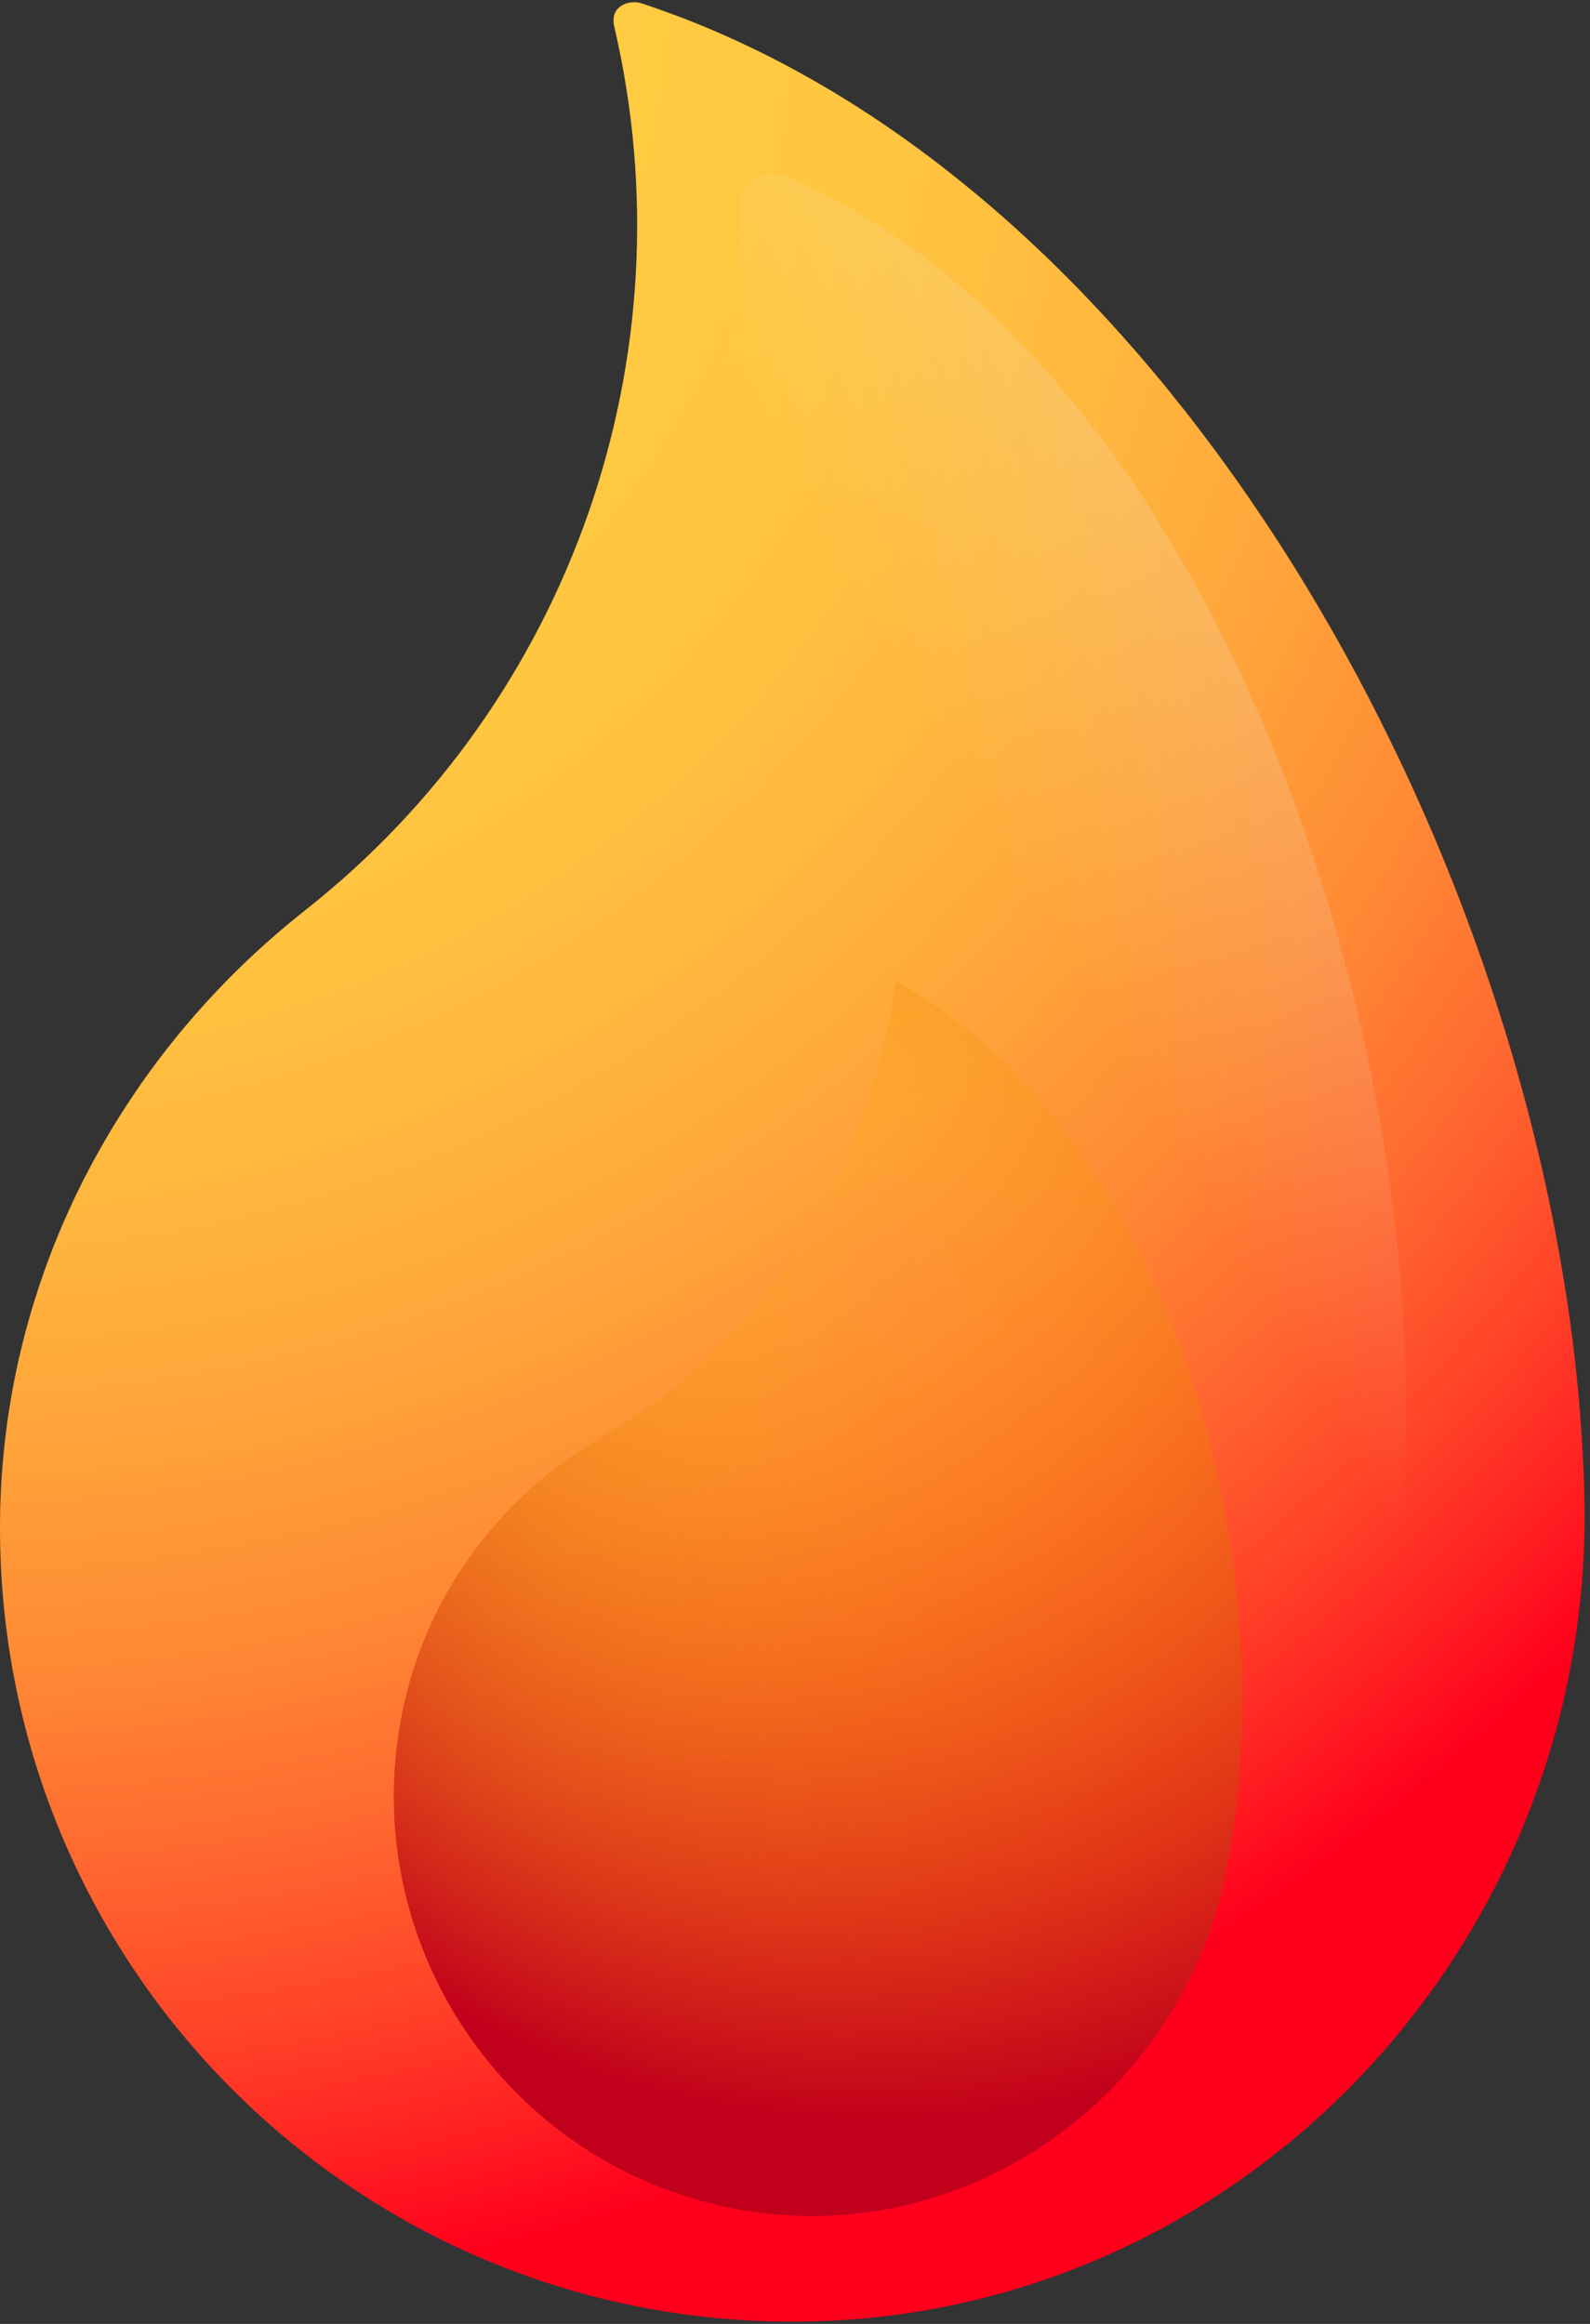 <svg width="26" height="38" viewBox="0 0 26 38" fill="none" xmlns="http://www.w3.org/2000/svg">
<rect x="0" y="0" width="26" height="38" fill="#333333" stroke="none"/>
<g clip-path="url(#clip0_68_1665)">
<path d="M25.912 24.764C25.912 24.82 25.911 24.876 25.911 24.932C25.906 25.412 25.876 25.885 25.82 26.353C25.684 27.519 25.394 28.642 24.972 29.7C24.952 29.749 24.933 29.799 24.912 29.848C24.892 29.896 24.871 29.945 24.851 29.995C24.83 30.043 24.809 30.092 24.788 30.141C24.777 30.164 24.766 30.187 24.757 30.211C24.743 30.241 24.73 30.27 24.716 30.3C24.695 30.348 24.673 30.396 24.65 30.444C22.853 34.261 19.294 37.099 15.016 37.798C14.959 37.807 14.903 37.816 14.847 37.824C14.633 37.855 14.418 37.882 14.201 37.904C13.817 37.941 13.428 37.96 13.034 37.963C5.843 38.005 0 32.178 0 24.983C0 24.868 0.002 24.753 0.004 24.638C0.006 24.581 0.008 24.523 0.011 24.466C0.012 24.424 0.014 24.382 0.017 24.34C0.029 24.096 0.048 23.854 0.075 23.614C0.087 23.506 0.1 23.397 0.114 23.29C0.14 23.1 0.171 22.911 0.205 22.723C0.215 22.669 0.225 22.613 0.237 22.558C0.257 22.455 0.278 22.353 0.3 22.252C0.31 22.209 0.32 22.166 0.331 22.123C0.419 21.744 0.526 21.372 0.648 21.006C0.665 20.954 0.683 20.902 0.702 20.85C0.716 20.807 0.731 20.765 0.747 20.722C0.779 20.631 0.813 20.542 0.848 20.452C0.864 20.409 0.881 20.367 0.898 20.325C0.926 20.255 0.955 20.185 0.984 20.115C1.007 20.06 1.031 20.004 1.056 19.949C1.08 19.893 1.104 19.839 1.129 19.784C1.157 19.721 1.187 19.659 1.216 19.597C1.238 19.55 1.26 19.504 1.284 19.457C1.31 19.403 1.337 19.349 1.364 19.295C1.392 19.241 1.419 19.188 1.447 19.135C1.475 19.081 1.503 19.028 1.532 18.975C1.561 18.923 1.589 18.87 1.619 18.818C1.645 18.771 1.672 18.725 1.698 18.679C1.856 18.405 2.024 18.137 2.202 17.876C2.229 17.834 2.258 17.792 2.287 17.75C2.836 16.961 3.47 16.234 4.175 15.581C4.438 15.338 4.711 15.105 4.992 14.883C9.334 11.46 11.302 5.827 10.045 0.437C9.966 0.1 10.273 0.002 10.46 0.046C10.469 0.049 10.478 0.051 10.487 0.054C10.492 0.056 10.497 0.058 10.502 0.058C10.562 0.079 10.623 0.099 10.683 0.12C10.84 0.174 10.997 0.231 11.152 0.29C11.196 0.307 11.241 0.325 11.285 0.342C11.338 0.364 11.392 0.385 11.445 0.407C11.489 0.425 11.533 0.443 11.577 0.461C11.628 0.483 11.678 0.504 11.728 0.526C11.784 0.55 11.841 0.575 11.897 0.6C12.026 0.658 12.154 0.717 12.28 0.778C12.337 0.804 12.393 0.832 12.449 0.86C12.556 0.913 12.663 0.967 12.77 1.023C12.824 1.052 12.878 1.079 12.931 1.109C12.996 1.144 13.061 1.179 13.125 1.216C13.511 1.429 13.889 1.659 14.261 1.904C14.326 1.947 14.39 1.99 14.454 2.034C14.962 2.379 15.457 2.753 15.938 3.153C15.998 3.202 16.057 3.252 16.116 3.302C16.305 3.462 16.492 3.626 16.676 3.795C16.734 3.848 16.792 3.902 16.85 3.956C17.15 4.234 17.443 4.524 17.731 4.823C17.78 4.875 17.83 4.927 17.879 4.979C17.942 5.046 18.004 5.112 18.066 5.179C18.114 5.232 18.163 5.285 18.211 5.338C18.266 5.399 18.321 5.459 18.375 5.52C18.436 5.588 18.496 5.657 18.556 5.725C18.598 5.774 18.64 5.823 18.682 5.871C18.741 5.94 18.799 6.009 18.857 6.078C18.91 6.142 18.963 6.205 19.015 6.268C19.067 6.332 19.12 6.396 19.171 6.461C19.22 6.521 19.268 6.581 19.316 6.642C19.347 6.68 19.377 6.718 19.406 6.756C19.448 6.808 19.489 6.861 19.529 6.915C19.563 6.959 19.597 7.002 19.63 7.046C19.731 7.179 19.831 7.312 19.93 7.447C20.03 7.584 20.129 7.721 20.227 7.859C20.274 7.926 20.319 7.992 20.366 8.058C20.413 8.126 20.461 8.196 20.508 8.265C20.555 8.334 20.602 8.404 20.648 8.474C20.686 8.528 20.723 8.584 20.759 8.639C21.462 9.706 22.102 10.829 22.673 11.987C22.74 12.123 22.806 12.259 22.872 12.396C23.193 13.07 23.491 13.756 23.765 14.448C23.795 14.525 23.825 14.602 23.855 14.679C23.885 14.756 23.915 14.833 23.943 14.911C23.973 14.988 24.002 15.065 24.03 15.143C24.059 15.22 24.087 15.297 24.115 15.375C24.203 15.617 24.288 15.861 24.369 16.105C24.391 16.172 24.414 16.24 24.436 16.308C24.462 16.386 24.488 16.464 24.512 16.541C24.537 16.62 24.562 16.698 24.586 16.776C24.652 16.989 24.717 17.202 24.777 17.416C24.789 17.457 24.8 17.497 24.812 17.537C24.829 17.596 24.845 17.655 24.862 17.715C24.884 17.793 24.905 17.872 24.927 17.95C24.947 18.028 24.968 18.107 24.988 18.185C25.011 18.267 25.031 18.349 25.052 18.432C25.088 18.574 25.122 18.717 25.157 18.859C25.178 18.948 25.198 19.036 25.219 19.125C25.253 19.277 25.287 19.429 25.319 19.581C25.32 19.585 25.321 19.59 25.322 19.594C25.355 19.75 25.386 19.905 25.416 20.06C25.523 20.607 25.613 21.152 25.686 21.693C25.696 21.771 25.706 21.848 25.716 21.925C25.72 21.956 25.723 21.985 25.727 22.016C25.744 22.157 25.761 22.298 25.775 22.438C25.784 22.517 25.792 22.596 25.799 22.674C25.814 22.831 25.828 22.987 25.84 23.142C25.852 23.294 25.863 23.445 25.871 23.596C25.877 23.686 25.882 23.776 25.886 23.866C25.889 23.933 25.892 24.001 25.896 24.068V24.073C25.898 24.146 25.901 24.22 25.904 24.292V24.311C25.905 24.384 25.907 24.456 25.909 24.529C25.911 24.607 25.912 24.686 25.912 24.764Z" fill="url(#paint0_radial_68_1665)"/>
<path d="M20.043 30.639C19.277 34.407 15.585 36.902 11.835 36.08C8.115 35.265 5.773 31.574 6.608 27.858C7.037 25.947 8.262 24.411 9.855 23.487C12.551 21.924 14.223 19.148 14.648 16.056C14.648 16.051 14.649 16.049 14.65 16.049C19.14 18.491 21.072 25.58 20.043 30.639Z" fill="url(#paint1_radial_68_1665)"/>
<path d="M22.967 24.09C22.691 29.88 17.765 34.448 11.989 34.089C6.261 33.732 1.923 28.775 2.312 23.046C2.512 20.1 3.985 17.53 6.145 15.786C9.801 12.835 12.165 7.947 12.087 3.244C12.087 3.244 12.088 3.243 12.088 3.24C12.175 2.913 12.537 2.741 12.848 2.875C19.722 5.841 23.327 16.524 22.967 24.09Z" fill="url(#paint2_linear_68_1665)"/>
</g>
<defs>
<radialGradient id="paint0_radial_68_1665" cx="0" cy="0" r="1" gradientUnits="userSpaceOnUse" gradientTransform="translate(-0.657 -0.07) scale(37.686 37.754)">
<stop stop-color="#FFCF42"/>
<stop offset="0.262" stop-color="#FFCD42"/>
<stop offset="0.408" stop-color="#FFC540"/>
<stop offset="0.525" stop-color="#FFB73E"/>
<stop offset="0.628" stop-color="#FFA33A"/>
<stop offset="0.72" stop-color="#FF8A35"/>
<stop offset="0.805" stop-color="#FF6A30"/>
<stop offset="0.885" stop-color="#FF4529"/>
<stop offset="0.958" stop-color="#FF1B21"/>
<stop offset="1" stop-color="#FF001C"/>
</radialGradient>
<radialGradient id="paint1_radial_68_1665" cx="0" cy="0" r="1" gradientUnits="userSpaceOnUse" gradientTransform="translate(14.361 20.567) scale(14.142 14.168)">
<stop stop-color="#FFB500" stop-opacity="0"/>
<stop offset="0.109" stop-color="#FCAD01" stop-opacity="0.109"/>
<stop offset="0.281" stop-color="#F49605" stop-opacity="0.281"/>
<stop offset="0.496" stop-color="#E8710B" stop-opacity="0.496"/>
<stop offset="0.744" stop-color="#D63D13" stop-opacity="0.744"/>
<stop offset="1" stop-color="#C1001C"/>
</radialGradient>
<linearGradient id="paint2_linear_68_1665" x1="17.758" y1="16.235" x2="40.959" y2="2.79" gradientUnits="userSpaceOnUse">
<stop offset="0" stop-color="#E7EEED" stop-opacity="0"/>
<stop offset="1" stop-color="#E7EEED"/>
</linearGradient>
<clipPath id="clip0_68_1665">
<rect width="26" height="38" fill="white"/>
</clipPath>
</defs>
</svg>
